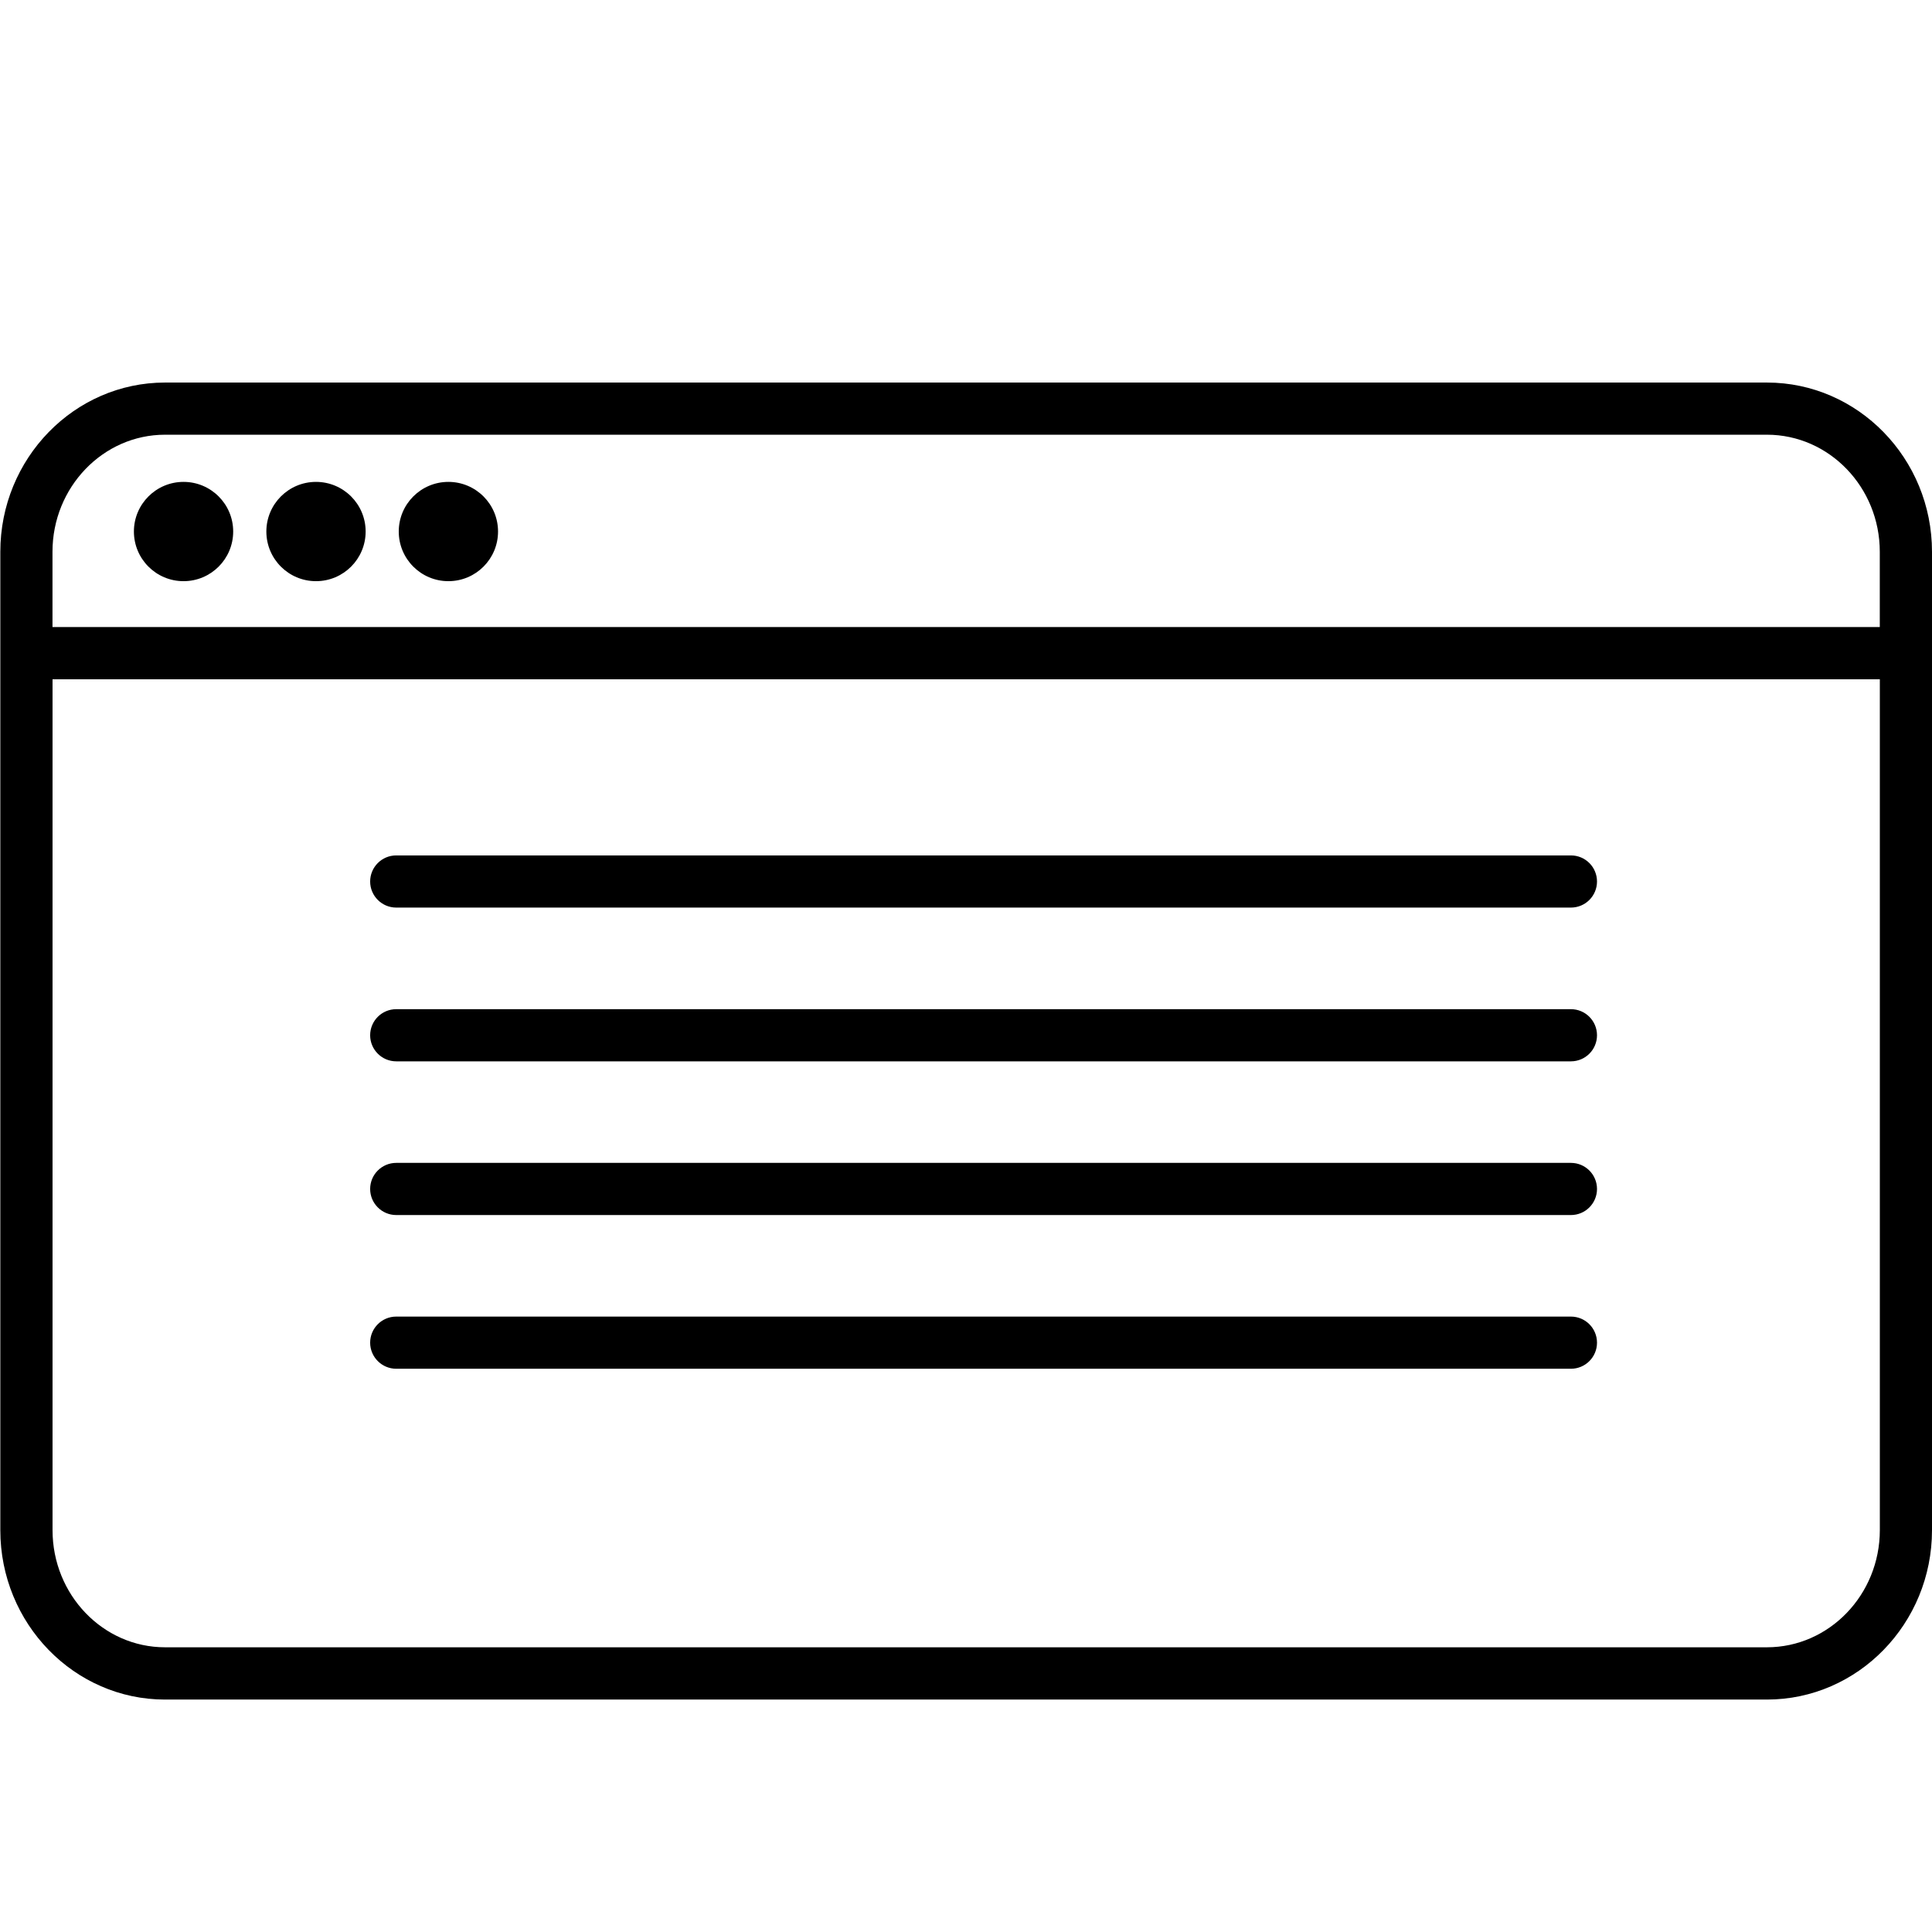 <?xml version="1.0" encoding="utf-8"?>
<!-- Generator: Adobe Illustrator 17.0.0, SVG Export Plug-In . SVG Version: 6.00 Build 0)  -->
<!DOCTYPE svg PUBLIC "-//W3C//DTD SVG 1.1//EN" "http://www.w3.org/Graphics/SVG/1.1/DTD/svg11.dtd">
<svg version="1.1" id="Layer_1" xmlns="http://www.w3.org/2000/svg" xmlns:xlink="http://www.w3.org/1999/xlink" x="0px" y="0px"
	 width="35.999px" height="36px" viewBox="0 0 35.999 36" enable-background="new 0 0 35.999 36" xml:space="preserve">
<g id="Layer_3" display="none">
	<g display="inline">
		<g>
			<path d="M30.925,36.01H5.065c-0.534,0-0.967-0.433-0.967-0.967V0.967C4.098,0.433,4.531,0,5.065,0h17.32
				c0.25,0,0.49,0.097,0.67,0.27l8.54,8.217c0.189,0.182,0.296,0.434,0.296,0.696v25.86C31.891,35.578,31.459,36.01,30.925,36.01z
				 M6.032,34.077h23.926V9.595l-7.962-7.662H6.032V34.077z"/>
		</g>
		<g>
			<path d="M15.376,14.14H9.274c-0.534,0-0.967-0.433-0.967-0.967s0.433-0.967,0.967-0.967h6.101c0.534,0,0.966,0.433,0.966,0.967
				S15.91,14.14,15.376,14.14z"/>
		</g>
		<g>
			<path d="M15.376,17.926H9.274c-0.534,0-0.967-0.433-0.967-0.967s0.433-0.967,0.967-0.967h6.101c0.534,0,0.966,0.433,0.966,0.967
				S15.91,17.926,15.376,17.926z"/>
		</g>
		<g>
			<path d="M27.299,17.926h-7.552c-0.534,0-0.967-0.433-0.967-0.967s0.433-0.967,0.967-0.967h7.552c0.534,0,0.967,0.433,0.967,0.967
				S27.833,17.926,27.299,17.926z"/>
		</g>
		<g>
			<path d="M27.299,21.713h-7.552c-0.534,0-0.967-0.433-0.967-0.967s0.433-0.967,0.967-0.967h7.552c0.534,0,0.967,0.433,0.967,0.967
				S27.833,21.713,27.299,21.713z"/>
		</g>
		<g>
			<path d="M27.299,24.855h-7.552c-0.534,0-0.967-0.433-0.967-0.967s0.433-0.967,0.967-0.967h7.552c0.534,0,0.967,0.433,0.967,0.967
				S27.833,24.855,27.299,24.855z"/>
		</g>
		<g>
			<path d="M27.299,28.641h-7.552c-0.534,0-0.967-0.433-0.967-0.967s0.433-0.967,0.967-0.967h7.552c0.534,0,0.967,0.433,0.967,0.967
				S27.833,28.641,27.299,28.641z"/>
		</g>
		<g>
			<path d="M30.934,10.151c-0.002,0-0.006,0-0.009,0h-8.54c-0.534,0-0.967-0.433-0.967-0.967V0.967c0-0.388,0.231-0.738,0.588-0.89
				C22.363-0.074,22.776,0,23.055,0.27l8.463,8.143c0.233,0.177,0.383,0.456,0.383,0.771C31.901,9.718,31.468,10.151,30.934,10.151z
				 M23.352,8.217h5.174l-5.174-4.979V8.217z"/>
		</g>
	</g>
</g>
<g id="Layer_2" display="none">
	<g display="inline">
		<path fill="#191717" d="M18,0.419c-9.954,0-18.026,8.07-18.026,18.026c0,7.964,5.165,14.721,12.327,17.104
			c0.901,0.167,1.232-0.391,1.232-0.867c0-0.43-0.017-1.85-0.024-3.356c-5.015,1.091-6.073-2.127-6.073-2.127
			c-0.82-2.083-2.001-2.638-2.001-2.638c-1.636-1.119,0.123-1.096,0.123-1.096c1.81,0.127,2.763,1.858,2.763,1.858
			c1.608,2.756,4.217,1.959,5.246,1.498c0.162-1.165,0.629-1.96,1.144-2.41c-4.004-0.456-8.213-2.001-8.213-8.908
			c0-1.968,0.704-3.576,1.857-4.838c-0.187-0.454-0.804-2.287,0.175-4.77c0,0,1.514-0.484,4.958,1.848
			c1.438-0.399,2.98-0.6,4.512-0.607c1.532,0.007,3.075,0.207,4.516,0.607c3.441-2.332,4.952-1.848,4.952-1.848
			c0.981,2.483,0.364,4.316,0.177,4.77c1.156,1.262,1.855,2.87,1.855,4.838c0,6.923-4.217,8.448-8.231,8.894
			c0.647,0.559,1.223,1.656,1.223,3.338c0,2.412-0.021,4.353-0.021,4.947c0,0.48,0.324,1.042,1.238,0.865
			c7.158-2.386,12.317-9.141,12.317-17.102C36.025,8.489,27.955,0.419,18,0.419z"/>
		<path fill="#191717" d="M6.801,26.3c-0.04,0.09-0.181,0.117-0.309,0.055c-0.131-0.059-0.204-0.181-0.162-0.271
			c0.039-0.092,0.18-0.118,0.31-0.056C6.772,26.087,6.846,26.21,6.801,26.3L6.801,26.3z"/>
		<path fill="#191717" d="M7.531,27.115c-0.086,0.08-0.254,0.043-0.368-0.083c-0.118-0.126-0.14-0.294-0.053-0.375
			c0.089-0.08,0.252-0.042,0.37,0.083C7.598,26.867,7.621,27.034,7.531,27.115L7.531,27.115z"/>
		<path fill="#191717" d="M8.242,28.153c-0.111,0.077-0.291,0.005-0.403-0.155c-0.111-0.16-0.111-0.353,0.003-0.43
			c0.112-0.077,0.29-0.008,0.403,0.151C8.355,27.882,8.355,28.074,8.242,28.153L8.242,28.153z"/>
		<path fill="#191717" d="M9.216,29.156c-0.099,0.109-0.309,0.08-0.463-0.069c-0.158-0.145-0.201-0.352-0.103-0.461
			c0.1-0.109,0.312-0.078,0.467,0.069C9.273,28.84,9.321,29.048,9.216,29.156L9.216,29.156z"/>
		<path fill="#191717" d="M10.559,29.738c-0.044,0.141-0.246,0.205-0.45,0.145c-0.204-0.062-0.337-0.227-0.296-0.37
			c0.042-0.142,0.246-0.209,0.452-0.145C10.468,29.43,10.601,29.594,10.559,29.738L10.559,29.738z"/>
		<path fill="#191717" d="M12.034,29.846c0.005,0.149-0.168,0.272-0.382,0.275c-0.215,0.005-0.39-0.115-0.392-0.262
			c0-0.15,0.169-0.272,0.385-0.276C11.858,29.579,12.034,29.698,12.034,29.846L12.034,29.846z"/>
		<path fill="#191717" d="M13.407,29.612c0.026,0.145-0.123,0.294-0.336,0.333c-0.209,0.038-0.403-0.051-0.43-0.195
			c-0.026-0.149,0.126-0.298,0.335-0.336C13.189,29.378,13.38,29.465,13.407,29.612L13.407,29.612z"/>
	</g>
</g>
<g>
	<path d="M32.923,7.128H3.075c-1.692,0-3.069,1.415-3.069,3.154v18.23c0,1.74,1.377,3.156,3.069,3.156h29.848
		c1.696,0,3.076-1.416,3.076-3.156v-18.23C35.999,8.542,34.619,7.128,32.923,7.128z M3.075,8.1h29.848
		c1.16,0,2.103,0.979,2.103,2.181v1.403H0.978v-1.403C0.978,9.079,1.919,8.1,3.075,8.1z M32.923,30.694H3.075
		c-1.156,0-2.096-0.979-2.096-2.183V12.657h34.048v15.854C35.026,29.715,34.083,30.694,32.923,30.694z"/>
	<circle cx="3.42" cy="9.904" r="0.925"/>
	<circle cx="5.888" cy="9.904" r="0.925"/>
	<circle cx="8.355" cy="9.904" r="0.925"/>
	<path d="M29.271,15.939H7.383c-0.269,0-0.486,0.218-0.486,0.486s0.218,0.486,0.486,0.486h21.888c0.269,0,0.486-0.218,0.486-0.486
		S29.54,15.939,29.271,15.939z"/>
	<path d="M29.271,18.804H7.383c-0.269,0-0.486,0.218-0.486,0.486s0.218,0.486,0.486,0.486h21.888c0.269,0,0.486-0.218,0.486-0.486
		S29.54,18.804,29.271,18.804z"/>
	<path d="M29.271,21.668H7.383c-0.269,0-0.486,0.218-0.486,0.486s0.218,0.486,0.486,0.486h21.888c0.269,0,0.486-0.218,0.486-0.486
		S29.54,21.668,29.271,21.668z"/>
	<path d="M29.271,24.532H7.383c-0.269,0-0.486,0.218-0.486,0.486s0.218,0.486,0.486,0.486h21.888c0.269,0,0.486-0.218,0.486-0.486
		S29.54,24.532,29.271,24.532z"/>
</g>
</svg>
